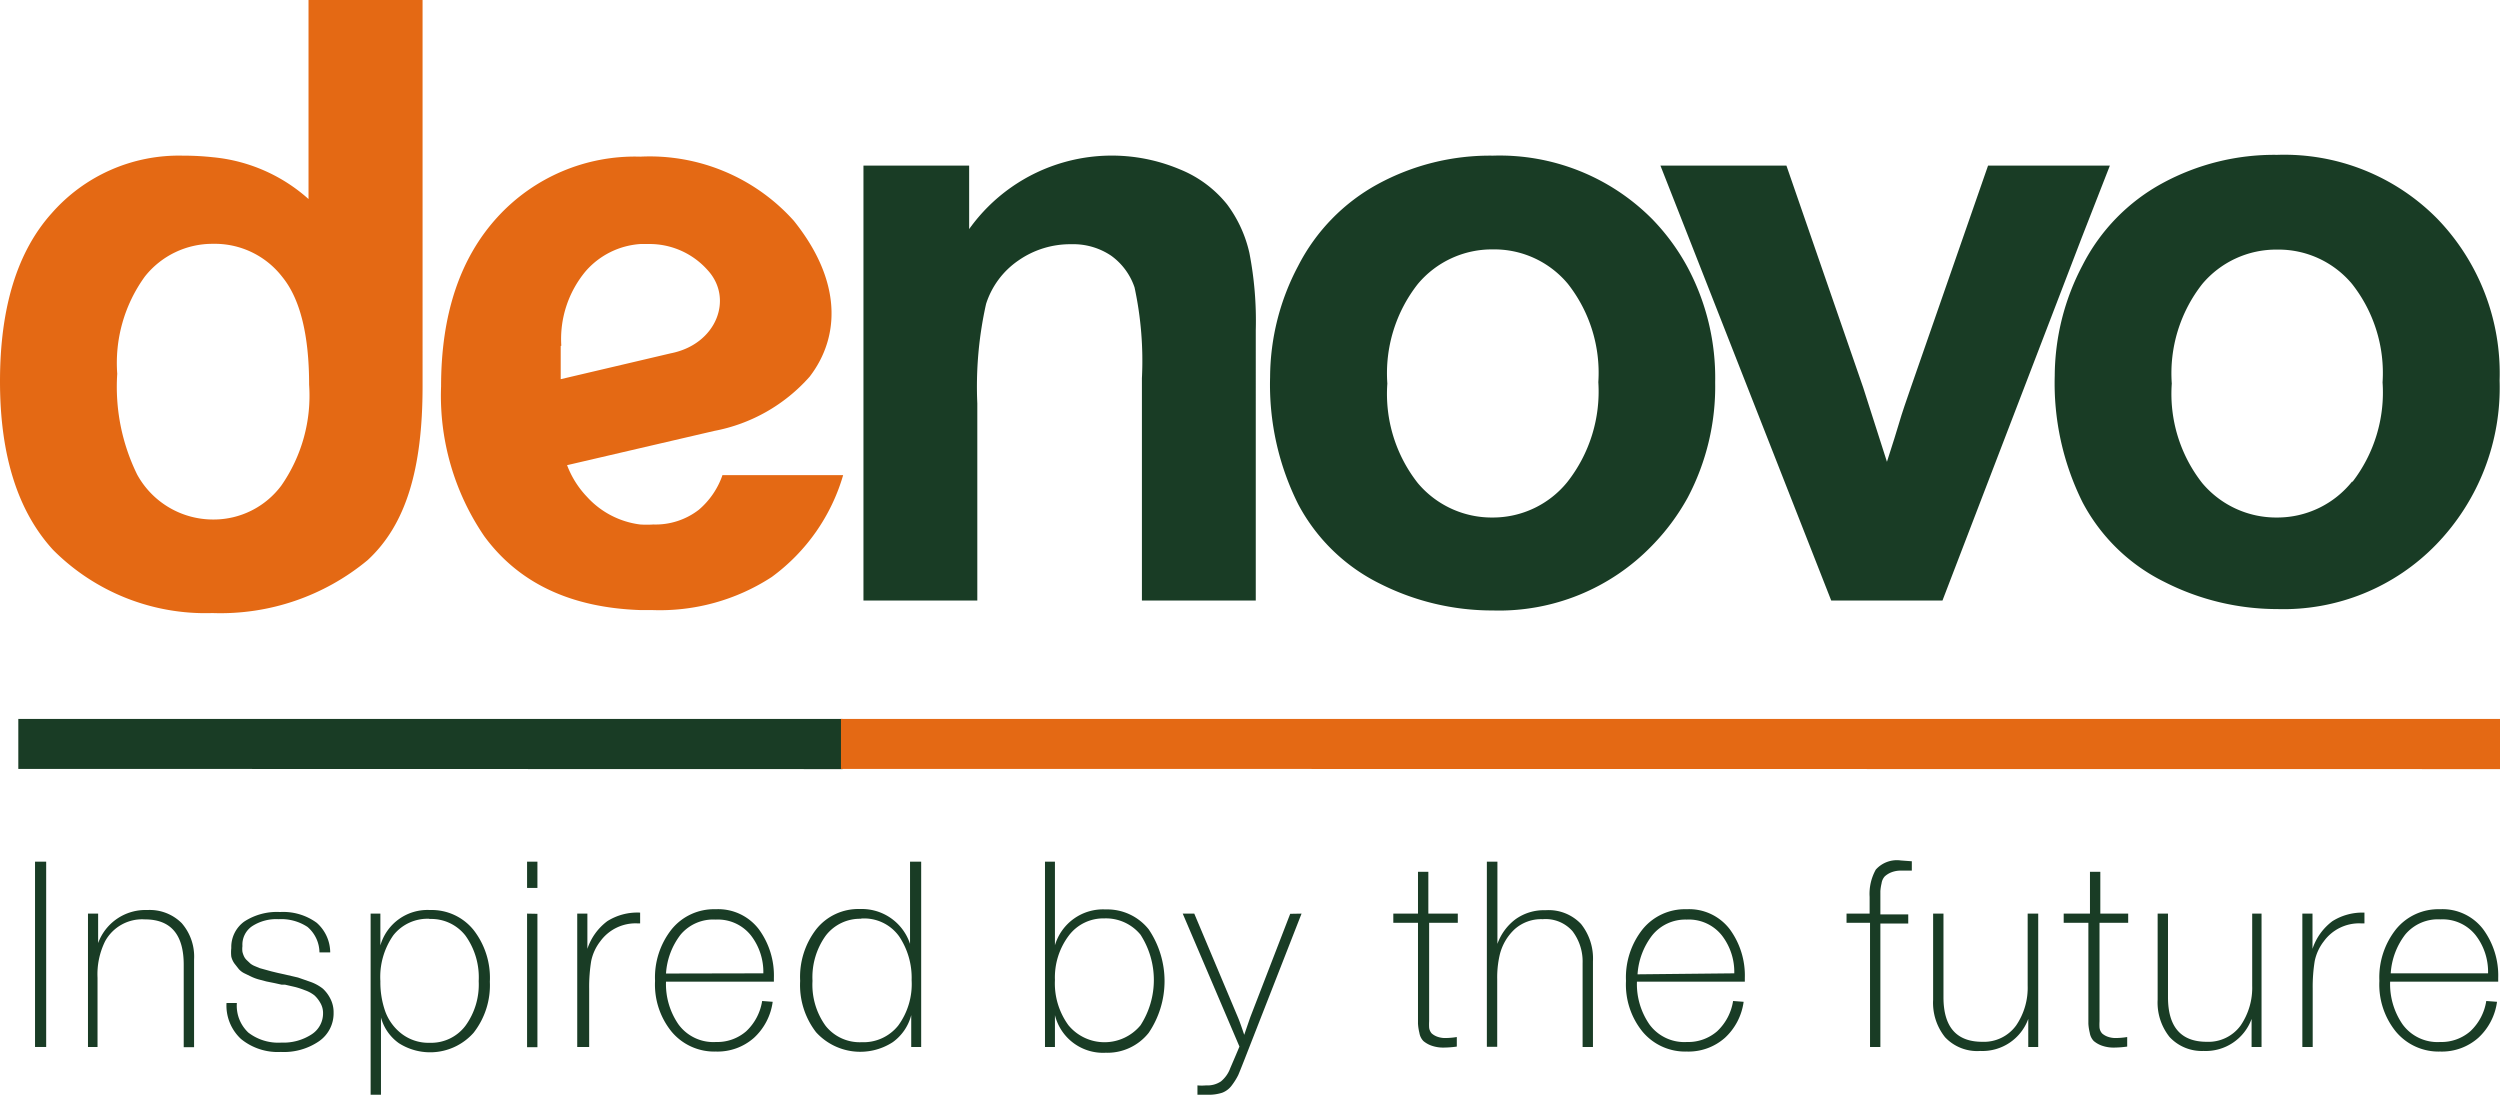 <svg xmlns="http://www.w3.org/2000/svg" viewBox="0 0 125.6 55.02"><defs><style>.cls-1{fill:#193c25;}.cls-2{fill:#e46914;}</style></defs><title>de novo-logo</title><g id="Layer_1" data-name="Layer 1"><path class="cls-1" d="M61.65,10.27a5.83,5.83,0,0,0-2.37-1.76,8.8,8.8,0,0,0-10.59,3V8.32H43.38V30.17H49.1v-9.9a19,19,0,0,1,.44-5,4.18,4.18,0,0,1,1.62-2.18,4.55,4.55,0,0,1,2.67-.82,3.4,3.4,0,0,1,2,.58A3.24,3.24,0,0,1,57,14.44,17.51,17.51,0,0,1,57.37,19V30.17h5.72V16.59a17.85,17.85,0,0,0-.32-3.88A6.43,6.43,0,0,0,61.65,10.27Z"/><path class="cls-1" d="M106,8.32H99.88L96,19.47c-.21.61-.43,1.23-.61,1.85-.09.3-.28.93-.59,1.88l-1.19-3.72L89.75,8.32H83.42l1.38,3.51L92,30.17h5.59l7-18.24Z"/><path class="cls-1" d="M83,11A10.8,10.8,0,0,0,75,7.82h0a11.78,11.78,0,0,0-5.78,1.43,9.71,9.71,0,0,0-4,4.11,12,12,0,0,0-1.41,5.58,13.41,13.41,0,0,0,1.41,6.39,9.3,9.3,0,0,0,4.12,4A12.52,12.52,0,0,0,75,30.67h0a10.69,10.69,0,0,0,8-3.26A11.1,11.1,0,0,0,84.79,25a11.93,11.93,0,0,0,1.38-5.79,11.79,11.79,0,0,0-1.38-5.77A10.89,10.89,0,0,0,83,11ZM78.74,24.22A4.81,4.81,0,0,1,75,26h0a4.85,4.85,0,0,1-3.77-1.73,7.25,7.25,0,0,1-1.53-5,7.26,7.26,0,0,1,1.53-5A4.85,4.85,0,0,1,75,12.53h0a4.81,4.81,0,0,1,3.77,1.73,7.23,7.23,0,0,1,1.53,4.94A7.35,7.35,0,0,1,78.74,24.22Z"/><path class="cls-1" d="M122.46,11a10.79,10.79,0,0,0-8.06-3.22h0a11.76,11.76,0,0,0-5.77,1.43,9.7,9.7,0,0,0-4,4.11v0a12,12,0,0,0-1.4,5.55,13.42,13.42,0,0,0,1.4,6.37v0a9.29,9.29,0,0,0,4.12,4,12.5,12.5,0,0,0,5.66,1.36h0a10.68,10.68,0,0,0,8-3.26,11.33,11.33,0,0,0,3.17-8.22A11.18,11.18,0,0,0,122.46,11Zm-4.28,13.18A4.81,4.81,0,0,1,114.41,26h0a4.85,4.85,0,0,1-3.77-1.73,7.26,7.26,0,0,1-1.53-5,7.27,7.27,0,0,1,1.53-5,4.85,4.85,0,0,1,3.77-1.73h0a4.81,4.81,0,0,1,3.76,1.73,7.23,7.23,0,0,1,1.53,4.94A7.36,7.36,0,0,1,118.18,24.22Z"/><path class="cls-2" d="M15.5,10A8.38,8.38,0,0,0,10.7,7.9a13.78,13.78,0,0,0-1.52-.08A8.49,8.49,0,0,0,2.6,10.71Q0,13.6,0,19.16t2.67,8.47a10.8,10.8,0,0,0,8,3.17,11.57,11.57,0,0,0,7.8-2.66c1.93-1.78,2.76-4.59,2.76-8.73V0H15.5ZM14.13,24.4a4.24,4.24,0,0,1-3.39,1.7h0a4.35,4.35,0,0,1-3.85-2.26,10,10,0,0,1-1-5.06,7.4,7.4,0,0,1,1.39-4.89,4.33,4.33,0,0,1,3.43-1.64h0a4.28,4.28,0,0,1,3.47,1.66c.9,1.1,1.35,2.92,1.35,5.42A7.9,7.9,0,0,1,14.13,24.4Z"/><path class="cls-2" d="M36.29,23.89a4,4,0,0,1-1.18,1.72,3.55,3.55,0,0,1-2.28.74,5.15,5.15,0,0,1-.67,0,4.34,4.34,0,0,1-2.67-1.39,4.7,4.7,0,0,1-1-1.59l3.65-.85,3.74-.87a8.5,8.5,0,0,0,4.8-2.73c1.53-2,1.63-4.8-.8-7.83a9.72,9.72,0,0,0-7.71-3.22h0A9.35,9.35,0,0,0,25,10.9Q22.16,14,22.16,19.41a12.51,12.51,0,0,0,2.17,7.53q2.59,3.53,7.84,3.71h.6a10.3,10.3,0,0,0,6-1.66,9.69,9.69,0,0,0,3.59-5.12H36.29ZM28.2,17.37a5.32,5.32,0,0,1,1.22-3.74,4,4,0,0,1,2.75-1.37l.38,0a3.9,3.9,0,0,1,3,1.31C36.87,15,36,17.3,33.7,17.75l-1.53.36-4,.94,0-1.67Z"/><path class="cls-1" d="M.92,38.63V36.12H42.33v2.52Z"/><path id="Shape_1_copy" data-name="Shape 1 copy" class="cls-2" d="M42.25,38.63V36.12H125.6v2.52Z"/></g><g id="Слой_2" data-name="Слой 2"><path class="cls-1" d="M2.32,43.29V52.6H1.76V43.29Z"/><path class="cls-1" d="M4.93,45.9v1.48A2.53,2.53,0,0,1,7.4,45.72a2.27,2.27,0,0,1,1.73.66,2.56,2.56,0,0,1,.62,1.83v4.4H9.23V48.47q0-2.28-1.95-2.28a2.12,2.12,0,0,0-2,1.1,3.75,3.75,0,0,0-.38,1.84V52.6H4.42V45.9Z"/><path class="cls-1" d="M16.59,47.85h-.54a1.71,1.71,0,0,0-.6-1.28A2.39,2.39,0,0,0,14,46.18a2.23,2.23,0,0,0-1.33.35,1.12,1.12,0,0,0-.49,1,1.16,1.16,0,0,0,0,.29,1.2,1.2,0,0,0,.08.23.64.64,0,0,0,.15.2l.17.16a.92.92,0,0,0,.23.13l.24.1.29.08.29.08.33.08.32.07.69.16.63.22a2.2,2.2,0,0,1,.62.34,1.77,1.77,0,0,1,.37.49,1.49,1.49,0,0,1,.17.72,1.7,1.7,0,0,1-.73,1.43,3.12,3.12,0,0,1-1.92.54,2.92,2.92,0,0,1-2-.65,2.29,2.29,0,0,1-.73-1.81h.52a1.85,1.85,0,0,0,.58,1.49,2.47,2.47,0,0,0,1.66.5,2.59,2.59,0,0,0,1.51-.41,1.25,1.25,0,0,0,.58-1.07,1,1,0,0,0-.14-.52,1.54,1.54,0,0,0-.29-.37,1.63,1.63,0,0,0-.48-.26,4.16,4.16,0,0,0-.48-.16l-.52-.12-.17,0-.36-.08-.4-.08-.38-.1a2.31,2.31,0,0,1-.38-.14l-.33-.16a.92.92,0,0,1-.3-.22l-.22-.28a1,1,0,0,1-.16-.35,1.91,1.91,0,0,1,0-.43,1.58,1.58,0,0,1,.65-1.33,3,3,0,0,1,1.8-.48,2.85,2.85,0,0,1,1.84.54A2,2,0,0,1,16.59,47.85Z"/><path class="cls-1" d="M19.11,45.9v1.6a2.46,2.46,0,0,1,2.5-1.78,2.7,2.7,0,0,1,2.18,1,3.91,3.91,0,0,1,.82,2.6,3.87,3.87,0,0,1-.82,2.57,2.92,2.92,0,0,1-3.75.52,2.33,2.33,0,0,1-.9-1.29V55h-.52V45.9Zm2.47.26a2.19,2.19,0,0,0-1.82.83,3.65,3.65,0,0,0-.65,2.31,4.41,4.41,0,0,0,.24,1.5,2.5,2.5,0,0,0,.82,1.13,2.22,2.22,0,0,0,1.42.46,2.16,2.16,0,0,0,1.79-.85,3.52,3.52,0,0,0,.67-2.25A3.59,3.59,0,0,0,23.38,47,2.18,2.18,0,0,0,21.58,46.17Z"/><path class="cls-1" d="M27,43.29v1.32h-.52V43.29Zm0,2.62v6.7h-.52V45.9Z"/><path class="cls-1" d="M32.16,45.85v.54H32a2.19,2.19,0,0,0-1.84.9,2.4,2.4,0,0,0-.46,1,8.14,8.14,0,0,0-.1,1.38V52.6H29V45.9h.51v1.77a2.86,2.86,0,0,1,1-1.39A2.83,2.83,0,0,1,32.16,45.85Z"/><path class="cls-1" d="M38.82,50.33a3,3,0,0,1-.94,1.81,2.76,2.76,0,0,1-1.92.69,2.79,2.79,0,0,1-2.22-1,3.75,3.75,0,0,1-.83-2.55,3.89,3.89,0,0,1,.84-2.6,2.74,2.74,0,0,1,2.2-1,2.57,2.57,0,0,1,2.17,1,3.93,3.93,0,0,1,.76,2.46v.18H33.46a3.56,3.56,0,0,0,.63,2.15,2.17,2.17,0,0,0,1.88.88,2.22,2.22,0,0,0,1.52-.54,2.64,2.64,0,0,0,.8-1.52Zm-.47-1.43A3,3,0,0,0,37.73,47a2.12,2.12,0,0,0-1.77-.8,2.14,2.14,0,0,0-1.77.76,3.57,3.57,0,0,0-.73,1.95Z"/><path class="cls-1" d="M46.28,43.29V52.6h-.5V51a2.42,2.42,0,0,1-.93,1.36A3,3,0,0,1,41,51.86a3.87,3.87,0,0,1-.8-2.58,3.92,3.92,0,0,1,.82-2.61,2.7,2.7,0,0,1,2.18-1,2.55,2.55,0,0,1,2.52,1.75V43.29Zm-3,2.87a2.17,2.17,0,0,0-1.79.84,3.58,3.58,0,0,0-.67,2.28,3.52,3.52,0,0,0,.66,2.26,2.19,2.19,0,0,0,1.81.82,2.23,2.23,0,0,0,1.84-.84,3.53,3.53,0,0,0,.67-2.28,3.73,3.73,0,0,0-.63-2.2A2.16,2.16,0,0,0,43.24,46.15Z"/><path class="cls-1" d="M53,43.29v4.2a2.52,2.52,0,0,1,2.55-1.8,2.66,2.66,0,0,1,2.16,1,4.64,4.64,0,0,1,0,5.2,2.65,2.65,0,0,1-2.16,1A2.49,2.49,0,0,1,53,51V52.6h-.5V43.29Zm2.46,2.85A2.17,2.17,0,0,0,53.7,47,3.49,3.49,0,0,0,53,49.23a3.57,3.57,0,0,0,.68,2.28,2.35,2.35,0,0,0,3.62,0,4.2,4.2,0,0,0,0-4.55A2.25,2.25,0,0,0,55.49,46.14Z"/><path class="cls-1" d="M65.39,45.9,62.5,53.29q-.2.51-.29.72a3.24,3.24,0,0,1-.31.5,1.07,1.07,0,0,1-.5.39,2.2,2.2,0,0,1-.73.1l-.51,0v-.47a2.31,2.31,0,0,0,.43,0,1.22,1.22,0,0,0,.75-.2,1.54,1.54,0,0,0,.47-.67q.31-.72.46-1.08L59.42,45.9H60l2.21,5.25c.07.17.17.45.3.84q.25-.73.31-.9l2-5.18Z"/><path class="cls-1" d="M73.24,45.9v.46H71.8V50.9c0,.2,0,.34,0,.41a2.87,2.87,0,0,0,0,.32.53.53,0,0,0,.13.29.88.88,0,0,0,.27.16,1.16,1.16,0,0,0,.44.07,3.55,3.55,0,0,0,.55-.05v.48a4.86,4.86,0,0,1-.63.05,1.78,1.78,0,0,1-.65-.1,1.31,1.31,0,0,1-.4-.23.77.77,0,0,1-.2-.41,2.55,2.55,0,0,1-.07-.46q0-.18,0-.59V46.36H70V45.9h1.24V43.8h.52V45.9Z"/><path class="cls-1" d="M75.23,43.29v4.13a2.67,2.67,0,0,1,.9-1.23,2.44,2.44,0,0,1,1.51-.46,2.24,2.24,0,0,1,1.79.69,2.78,2.78,0,0,1,.6,1.88V52.6h-.52V48.39A2.52,2.52,0,0,0,79,46.78a1.8,1.8,0,0,0-1.5-.6,2,2,0,0,0-1.4.5A2.59,2.59,0,0,0,75.34,48a5,5,0,0,0-.12,1.19v3.4H74.7V43.29Z"/><path class="cls-1" d="M87.6,50.33a3,3,0,0,1-.94,1.81,2.76,2.76,0,0,1-1.92.69,2.79,2.79,0,0,1-2.22-1,3.75,3.75,0,0,1-.83-2.55,3.89,3.89,0,0,1,.84-2.6,2.74,2.74,0,0,1,2.2-1,2.57,2.57,0,0,1,2.17,1,3.93,3.93,0,0,1,.76,2.46v.18H82.24a3.56,3.56,0,0,0,.63,2.15,2.17,2.17,0,0,0,1.88.88,2.22,2.22,0,0,0,1.52-.54,2.64,2.64,0,0,0,.8-1.52Zm-.47-1.43A3,3,0,0,0,86.51,47a2.12,2.12,0,0,0-1.77-.8A2.14,2.14,0,0,0,83,47a3.57,3.57,0,0,0-.73,1.95Z"/><path class="cls-1" d="M96.05,43.27v.47l-.52,0a1.3,1.3,0,0,0-.52.09,1.09,1.09,0,0,0-.32.2.66.66,0,0,0-.16.35,2.36,2.36,0,0,0-.06.39c0,.1,0,.26,0,.46v.71h1.4v.46h-1.4V52.6h-.52V46.36H92.77V45.9h1.16v-.84a2.49,2.49,0,0,1,.31-1.37,1.42,1.42,0,0,1,1.26-.46Z"/><path class="cls-1" d="M102.4,45.9v6.7h-.5V51.19a2.45,2.45,0,0,1-2.41,1.61,2.21,2.21,0,0,1-1.77-.69,2.77,2.77,0,0,1-.6-1.88V45.9h.52v4.2q0,2.24,1.95,2.24a2,2,0,0,0,1.7-.82,3.36,3.36,0,0,0,.58-2V45.9Z"/><path class="cls-1" d="M106.92,45.9v.46h-1.44V50.9c0,.2,0,.34,0,.41a2.87,2.87,0,0,0,0,.32.53.53,0,0,0,.13.29.88.88,0,0,0,.27.16,1.16,1.16,0,0,0,.44.07,3.55,3.55,0,0,0,.55-.05v.48a4.86,4.86,0,0,1-.63.05,1.78,1.78,0,0,1-.65-.1,1.31,1.31,0,0,1-.4-.23.77.77,0,0,1-.2-.41,2.55,2.55,0,0,1-.07-.46q0-.18,0-.59V46.36h-1.24V45.9H105V43.8h.52V45.9Z"/><path class="cls-1" d="M113.62,45.9v6.7h-.5V51.19a2.45,2.45,0,0,1-2.41,1.61A2.21,2.21,0,0,1,109,52.1a2.77,2.77,0,0,1-.6-1.88V45.9h.52v4.2q0,2.24,1.95,2.24a2,2,0,0,0,1.7-.82,3.36,3.36,0,0,0,.58-2V45.9Z"/><path class="cls-1" d="M118.79,45.85v.54h-.2a2.19,2.19,0,0,0-1.84.9,2.4,2.4,0,0,0-.46,1,8.14,8.14,0,0,0-.1,1.38V52.6h-.52V45.9h.51v1.77a2.86,2.86,0,0,1,1-1.39A2.83,2.83,0,0,1,118.79,45.85Z"/><path class="cls-1" d="M125.45,50.33a3,3,0,0,1-.94,1.81,2.76,2.76,0,0,1-1.92.69,2.79,2.79,0,0,1-2.22-1,3.75,3.75,0,0,1-.83-2.55,3.89,3.89,0,0,1,.84-2.6,2.74,2.74,0,0,1,2.2-1,2.57,2.57,0,0,1,2.17,1,3.93,3.93,0,0,1,.76,2.46v.18h-5.43a3.56,3.56,0,0,0,.63,2.15,2.17,2.17,0,0,0,1.88.88,2.22,2.22,0,0,0,1.52-.54,2.64,2.64,0,0,0,.8-1.52ZM125,48.9a3,3,0,0,0-.62-1.91,2.12,2.12,0,0,0-1.77-.8,2.14,2.14,0,0,0-1.77.76,3.57,3.57,0,0,0-.73,1.95Z"/></g></svg>
